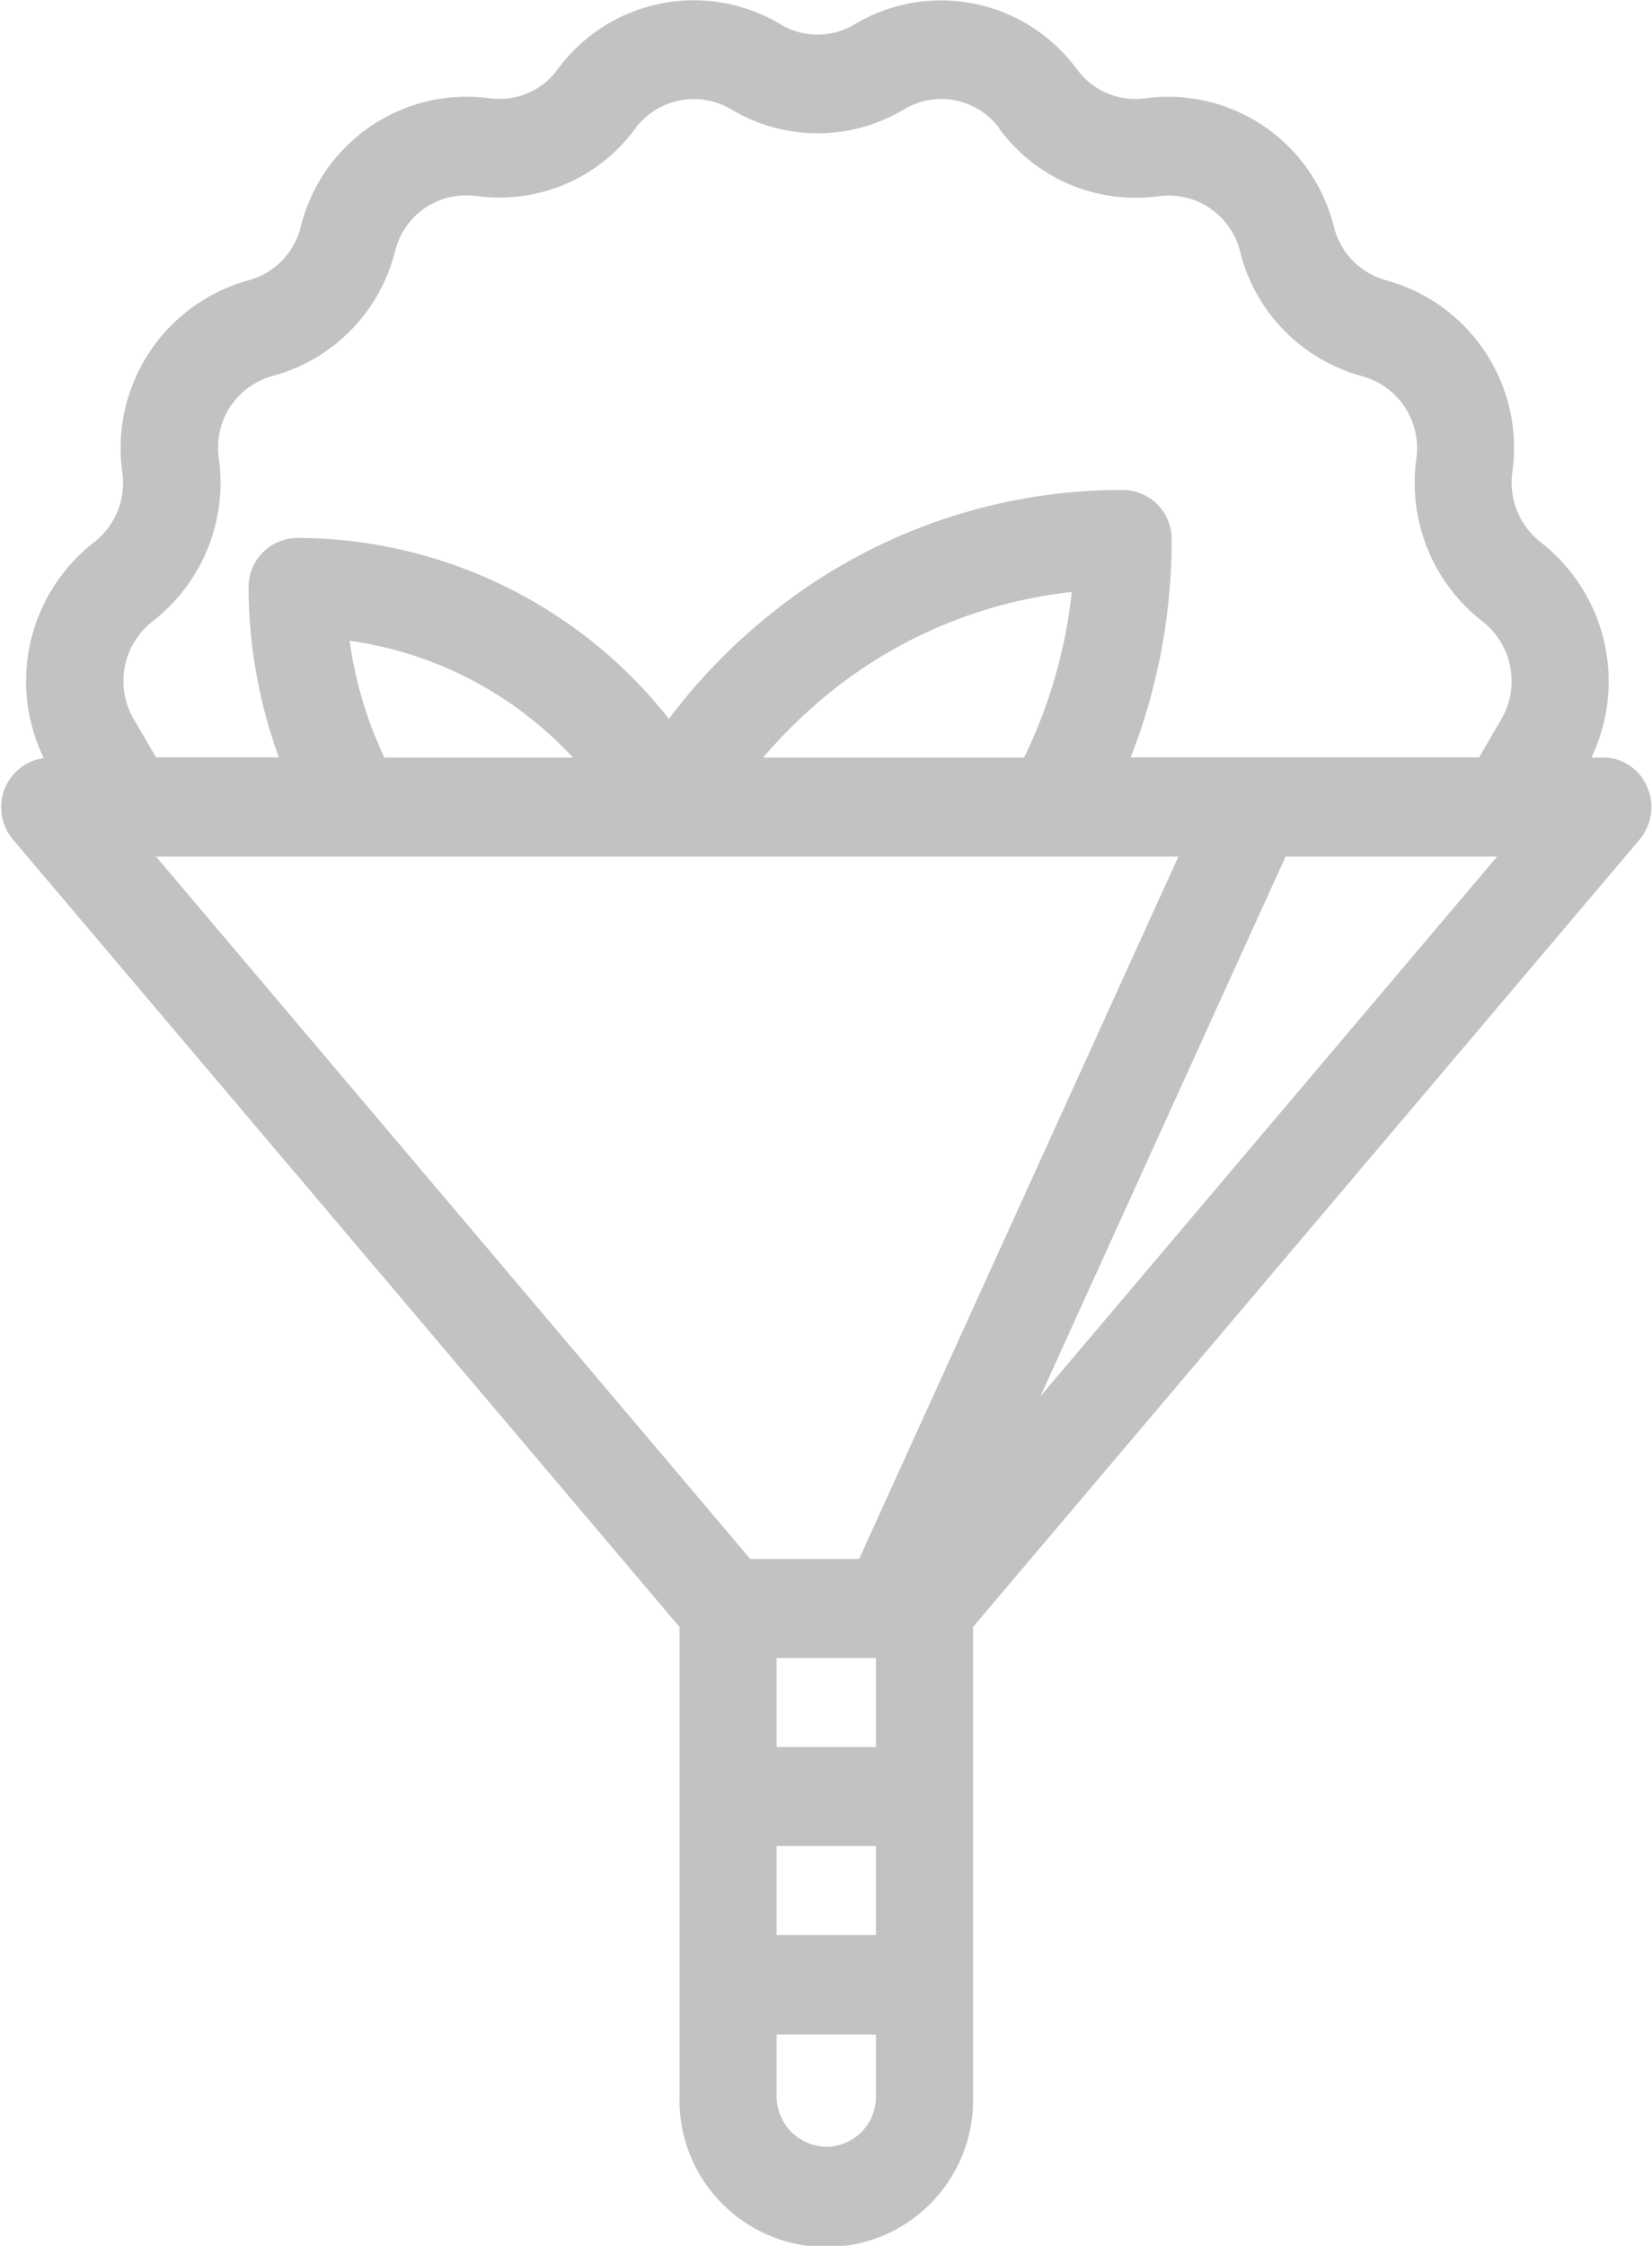<svg xmlns="http://www.w3.org/2000/svg" width="29.44" height="40" viewBox="0 0 29.44 40">
<defs>
    <style>
      .cls-1 {
        fill: #333;
        fill-rule: evenodd;
        opacity: 0.3;
      }
    </style>
  </defs>
  <path id="svadebnoe" class="cls-1" d="M1134.07,100.007a0.852,0.852,0,0,0-.78-0.515h-0.21a3.139,3.139,0,0,0-.9-3.831v0a1.352,1.352,0,0,1-.51-1.246,3.093,3.093,0,0,0-2.24-3.42,1.324,1.324,0,0,1-.94-0.956,3.042,3.042,0,0,0-3.36-2.288,1.281,1.281,0,0,1-1.21-.509s-0.01-.007-0.01-0.009a3,3,0,0,0-3.96-.8,1.277,1.277,0,0,1-1.32,0,3.007,3.007,0,0,0-3.97.8,1.283,1.283,0,0,1-1.21.517l-0.01,0a3.043,3.043,0,0,0-3.36,2.29,1.315,1.315,0,0,1-.93.953v0a3.1,3.1,0,0,0-2.25,3.424,1.335,1.335,0,0,1-.51,1.246,3.134,3.134,0,0,0-.89,3.839,0.879,0.879,0,0,0-.68.507,0.9,0.9,0,0,0,.13.943l11.88,14.026v8.355a2.616,2.616,0,1,0,5.23,0v-8.355l11.88-14.026A0.9,0.9,0,0,0,1134.07,100.007Zm-26.63-2.941a3.124,3.124,0,0,0,1.18-2.9,1.32,1.32,0,0,1,.96-1.47v0a3.072,3.072,0,0,0,2.18-2.22,1.3,1.3,0,0,1,1.43-.985l0.02,0a3,3,0,0,0,2.83-1.2,1.3,1.3,0,0,1,1.71-.344,2.99,2.99,0,0,0,3.08,0,1.291,1.291,0,0,1,1.7.338v0.009a3.011,3.011,0,0,0,2.84,1.2,1.314,1.314,0,0,1,1.45.986,3.061,3.061,0,0,0,2.17,2.219,1.329,1.329,0,0,1,.97,1.476,3.121,3.121,0,0,0,1.18,2.893v0a1.351,1.351,0,0,1,.34,1.734l-0.4.687h-6.21a10.661,10.661,0,0,0,.73-3.88,0.874,0.874,0,0,0-.86-0.882,9.968,9.968,0,0,0-6.2,2.14,10.418,10.418,0,0,0-1.9,1.936,8.458,8.458,0,0,0-6.62-3.222,0.876,0.876,0,0,0-.87.882,8.872,8.872,0,0,0,.54,3.026h-2.19l-0.4-.687A1.346,1.346,0,0,1,1107.44,97.066Zm4.13,2.426a7.156,7.156,0,0,1-.62-2.08,6.679,6.679,0,0,1,3.2,1.362,6.755,6.755,0,0,1,.78.718h-3.36Zm11.4,0h-4.65a8.942,8.942,0,0,1,1.27-1.222,8.3,8.3,0,0,1,4.23-1.727A8.875,8.875,0,0,1,1122.97,99.492Zm-15.47,1.764h18.22l-5.69,12.51h-1.94Zm11.06,17.624h1.77v1.585h-1.77V118.88Zm0-1.764V115.53h1.77v1.586h-1.77Zm0.89,7.12a0.9,0.9,0,0,1-.89-0.9v-1.1h1.77v1.1A0.89,0.89,0,0,1,1119.45,124.236Zm3.81-13.365,4.37-9.615h3.77Z" transform="translate(-1104.72 -86)"/>
</svg>
